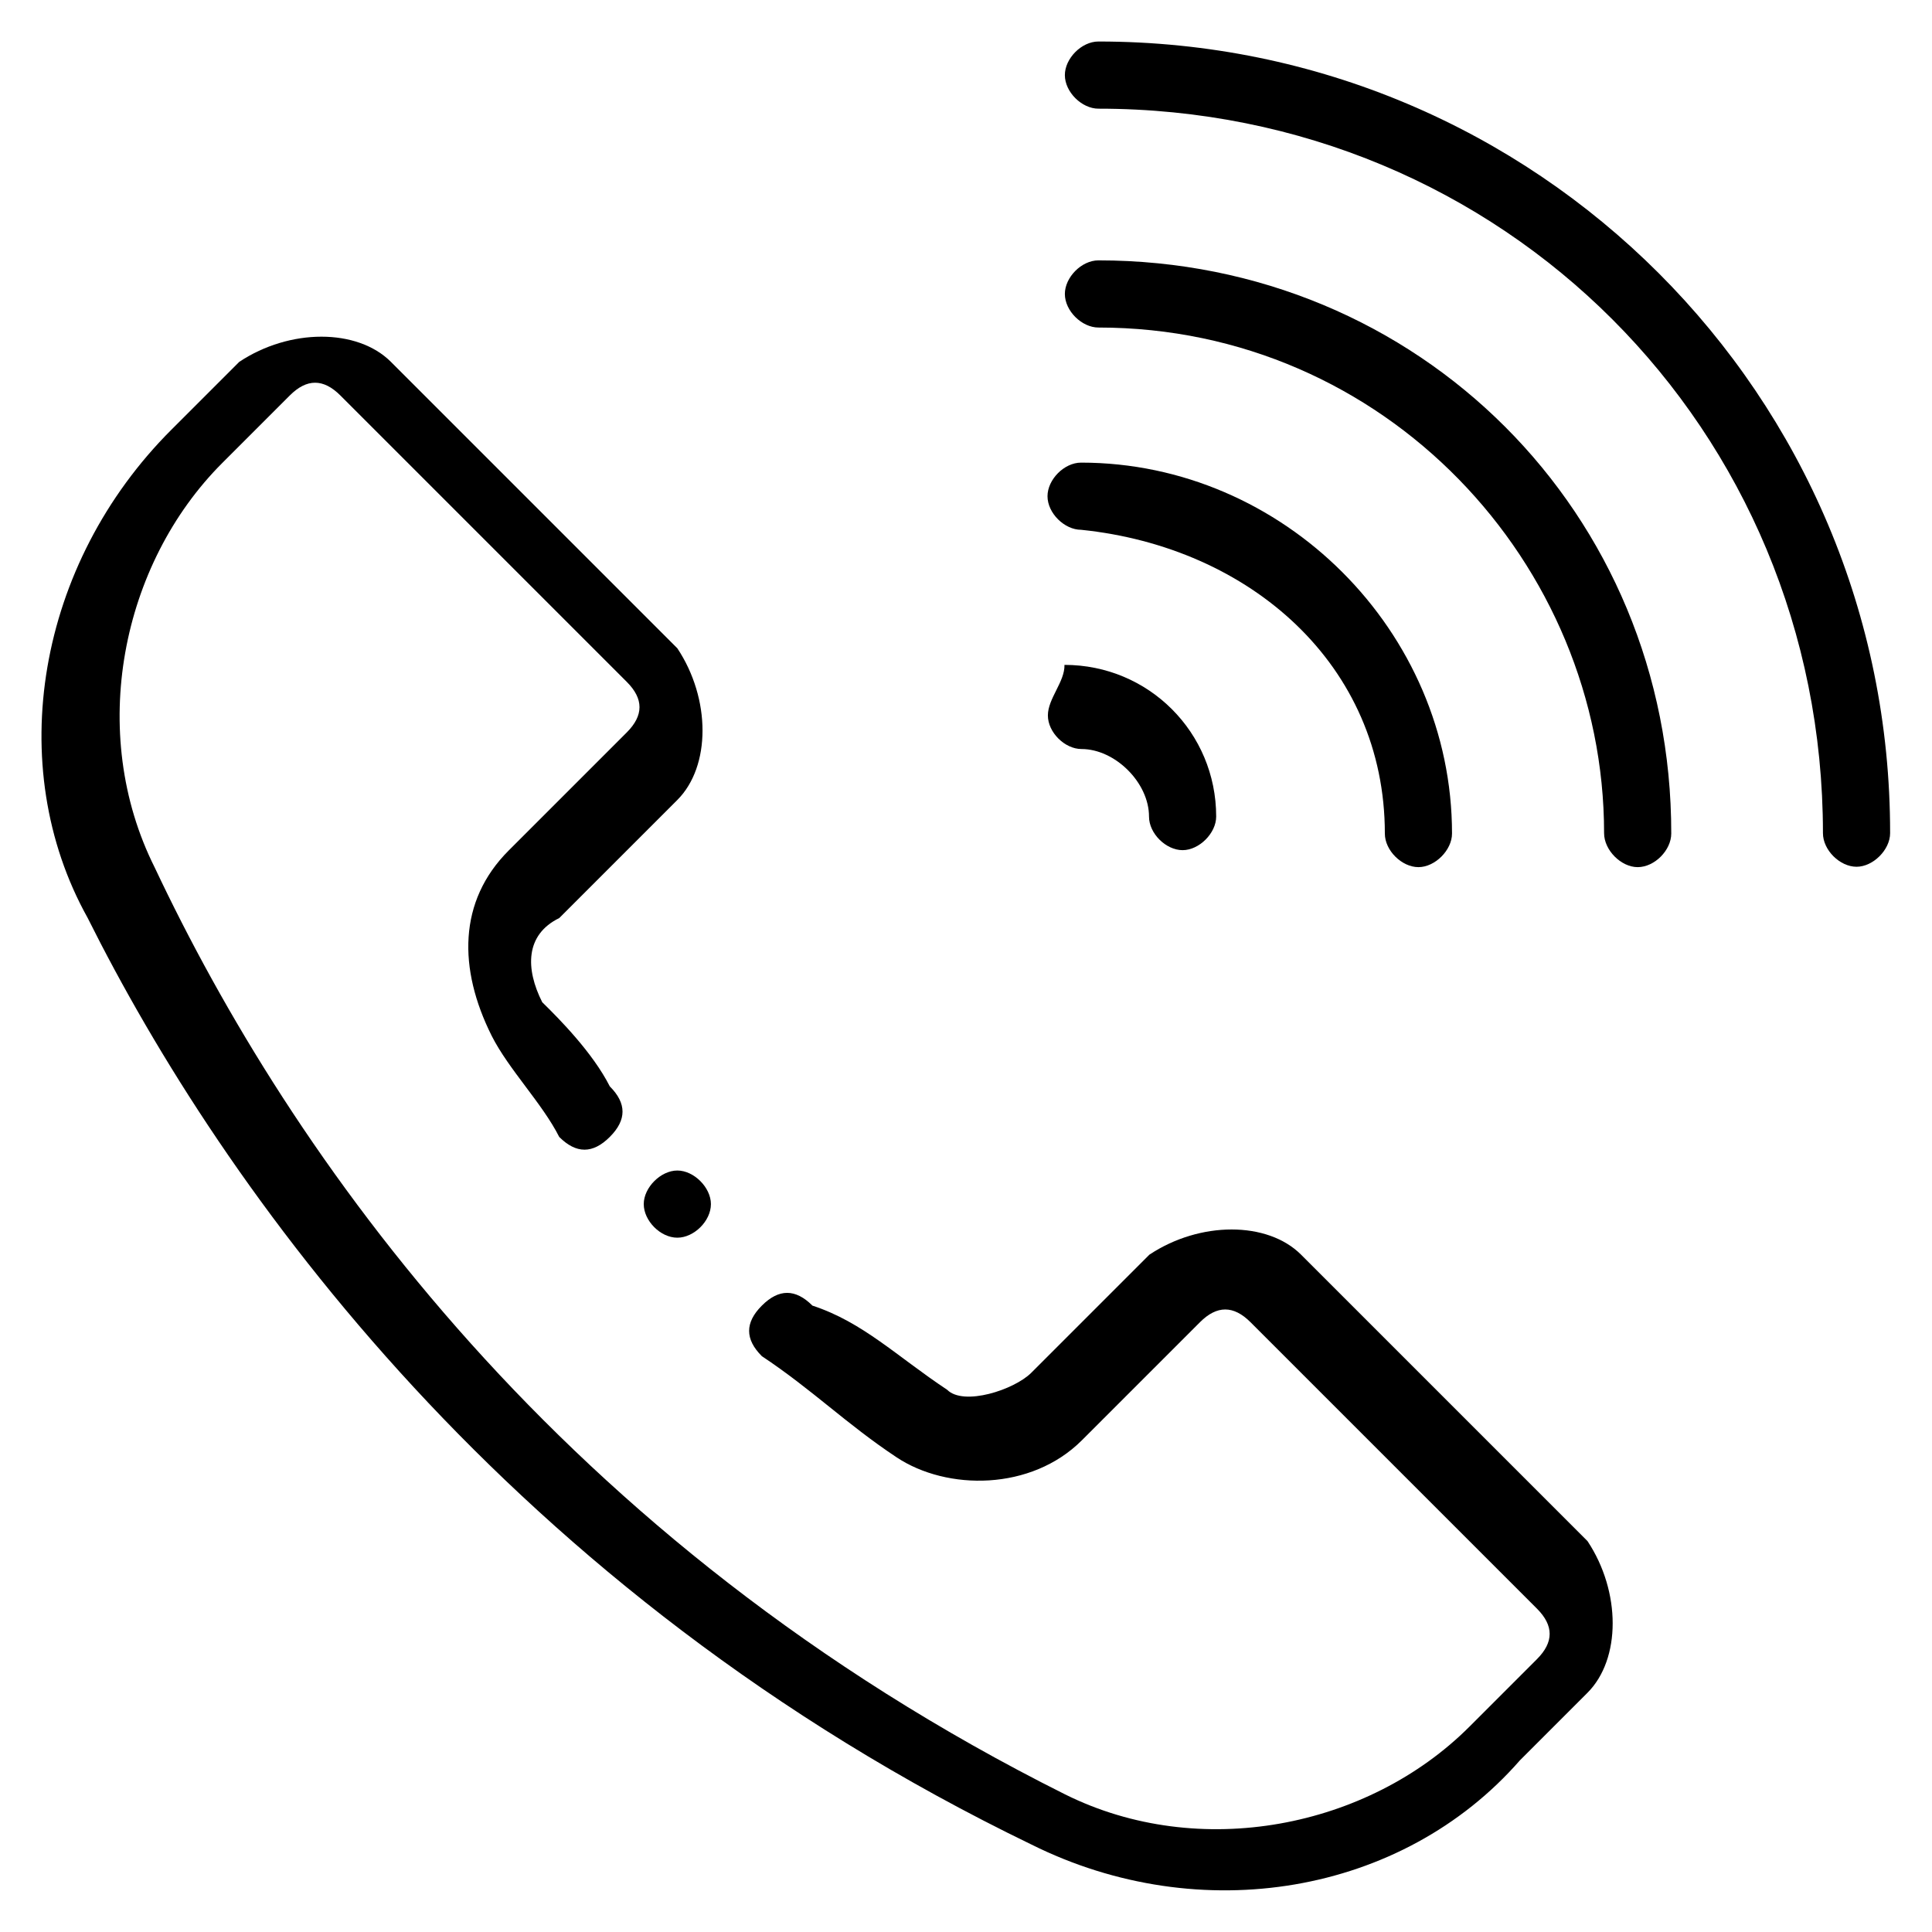 <?xml version="1.0" encoding="utf-8"?>
<!-- Generator: Adobe Illustrator 25.2.0, SVG Export Plug-In . SVG Version: 6.00 Build 0)  -->
<svg version="1.1" id="Layer_1" xmlns="http://www.w3.org/2000/svg" xmlns:xlink="http://www.w3.org/1999/xlink" x="0px" y="0px"
	 viewBox="0 0 512 512" style="enable-background:new 0 0 512 512;" xml:space="preserve">
<path d="M291.1,11c-4.5,0-8.9,4.5-8.9,8.9c0,4.5,4.5,8.9,8.9,8.9c107.2,0,192,84.9,192,192c0,4.5,4.5,8.9,8.9,8.9s8.9-4.5,8.9-8.9
	C501,104.8,407.2,11,291.1,11z"/>
<path d="M434,229.8c4.5,0,8.9-4.5,8.9-8.9C443,136,376,69,291.1,69c-4.5,0-8.9,4.5-8.9,8.9c0,4.5,4.5,8.9,8.9,8.9
	c75.9,0,134,62.5,134,134C425.1,225.3,429.6,229.8,434,229.8z"/>
<path d="M367,220.9c0,4.5,4.5,8.9,8.9,8.9s8.9-4.5,8.9-8.9c0-53.6-44.7-98.3-98.3-98.3c-4.5,0-8.9,4.5-8.9,8.9
	c0,4.5,4.5,8.9,8.9,8.9C331.3,145,367,176.2,367,220.9z"/>
<path d="M277.7,189.6c0,4.5,4.5,8.9,8.9,8.9c8.9,0,17.9,8.9,17.9,17.9c0,4.5,4.5,8.9,8.9,8.9s8.9-4.5,8.9-8.9
	c0-22.3-17.9-40.2-40.2-40.2C282.2,180.7,277.7,185.1,277.7,189.6z"/>
<path d="M188.4,319.1c0,4.5-4.5,8.9-8.9,8.9c-4.5,0-8.9-4.5-8.9-8.9s4.5-8.9,8.9-8.9C183.9,310.2,188.4,314.7,188.4,319.1z"/>
<path d="M273.3,488.8c44.7,22.3,98.3,13.4,129.5-22.3l17.9-17.9c8.9-8.9,8.9-26.8,0-40.2l-75.9-75.9c-8.9-8.9-26.8-8.9-40.2,0
	l-31.3,31.3c-4.5,4.5-17.9,8.9-22.3,4.5c-13.4-8.9-22.3-17.9-35.7-22.3c-4.5-4.5-8.9-4.5-13.4,0c-4.5,4.5-4.5,8.9,0,13.4
	c13.4,8.9,22.3,17.9,35.7,26.8s35.7,8.9,49.1-4.5l31.3-31.3c4.5-4.5,8.9-4.5,13.4,0l75.9,75.9c4.5,4.5,4.5,8.9,0,13.4l-17.9,17.9
	c-26.8,26.8-71.5,35.7-107.2,17.9c-134-67-205.4-169.7-241.2-245.6c-17.9-35.7-8.9-80.4,17.9-107.2l17.9-17.9
	c4.5-4.5,8.9-4.5,13.4,0l75.9,75.9c4.5,4.5,4.5,8.9,0,13.4l-31.3,31.3c-13.4,13.4-13.4,31.3-4.5,49.1c4.5,8.9,13.4,17.9,17.9,26.8
	c4.5,4.5,8.9,4.5,13.4,0c4.5-4.5,4.5-8.9,0-13.4c-4.5-8.9-13.4-17.9-17.9-22.3c-4.5-8.9-4.5-17.9,4.5-22.3l31.3-31.3
	c8.9-8.9,8.9-26.8,0-40.2l-75.9-75.9c-8.9-8.9-26.8-8.9-40.2,0l-17.9,17.9C9.8,149.4,0.8,203,23.2,243.2
	C58.9,314.7,134.8,421.8,273.3,488.8z"/>
</svg>

